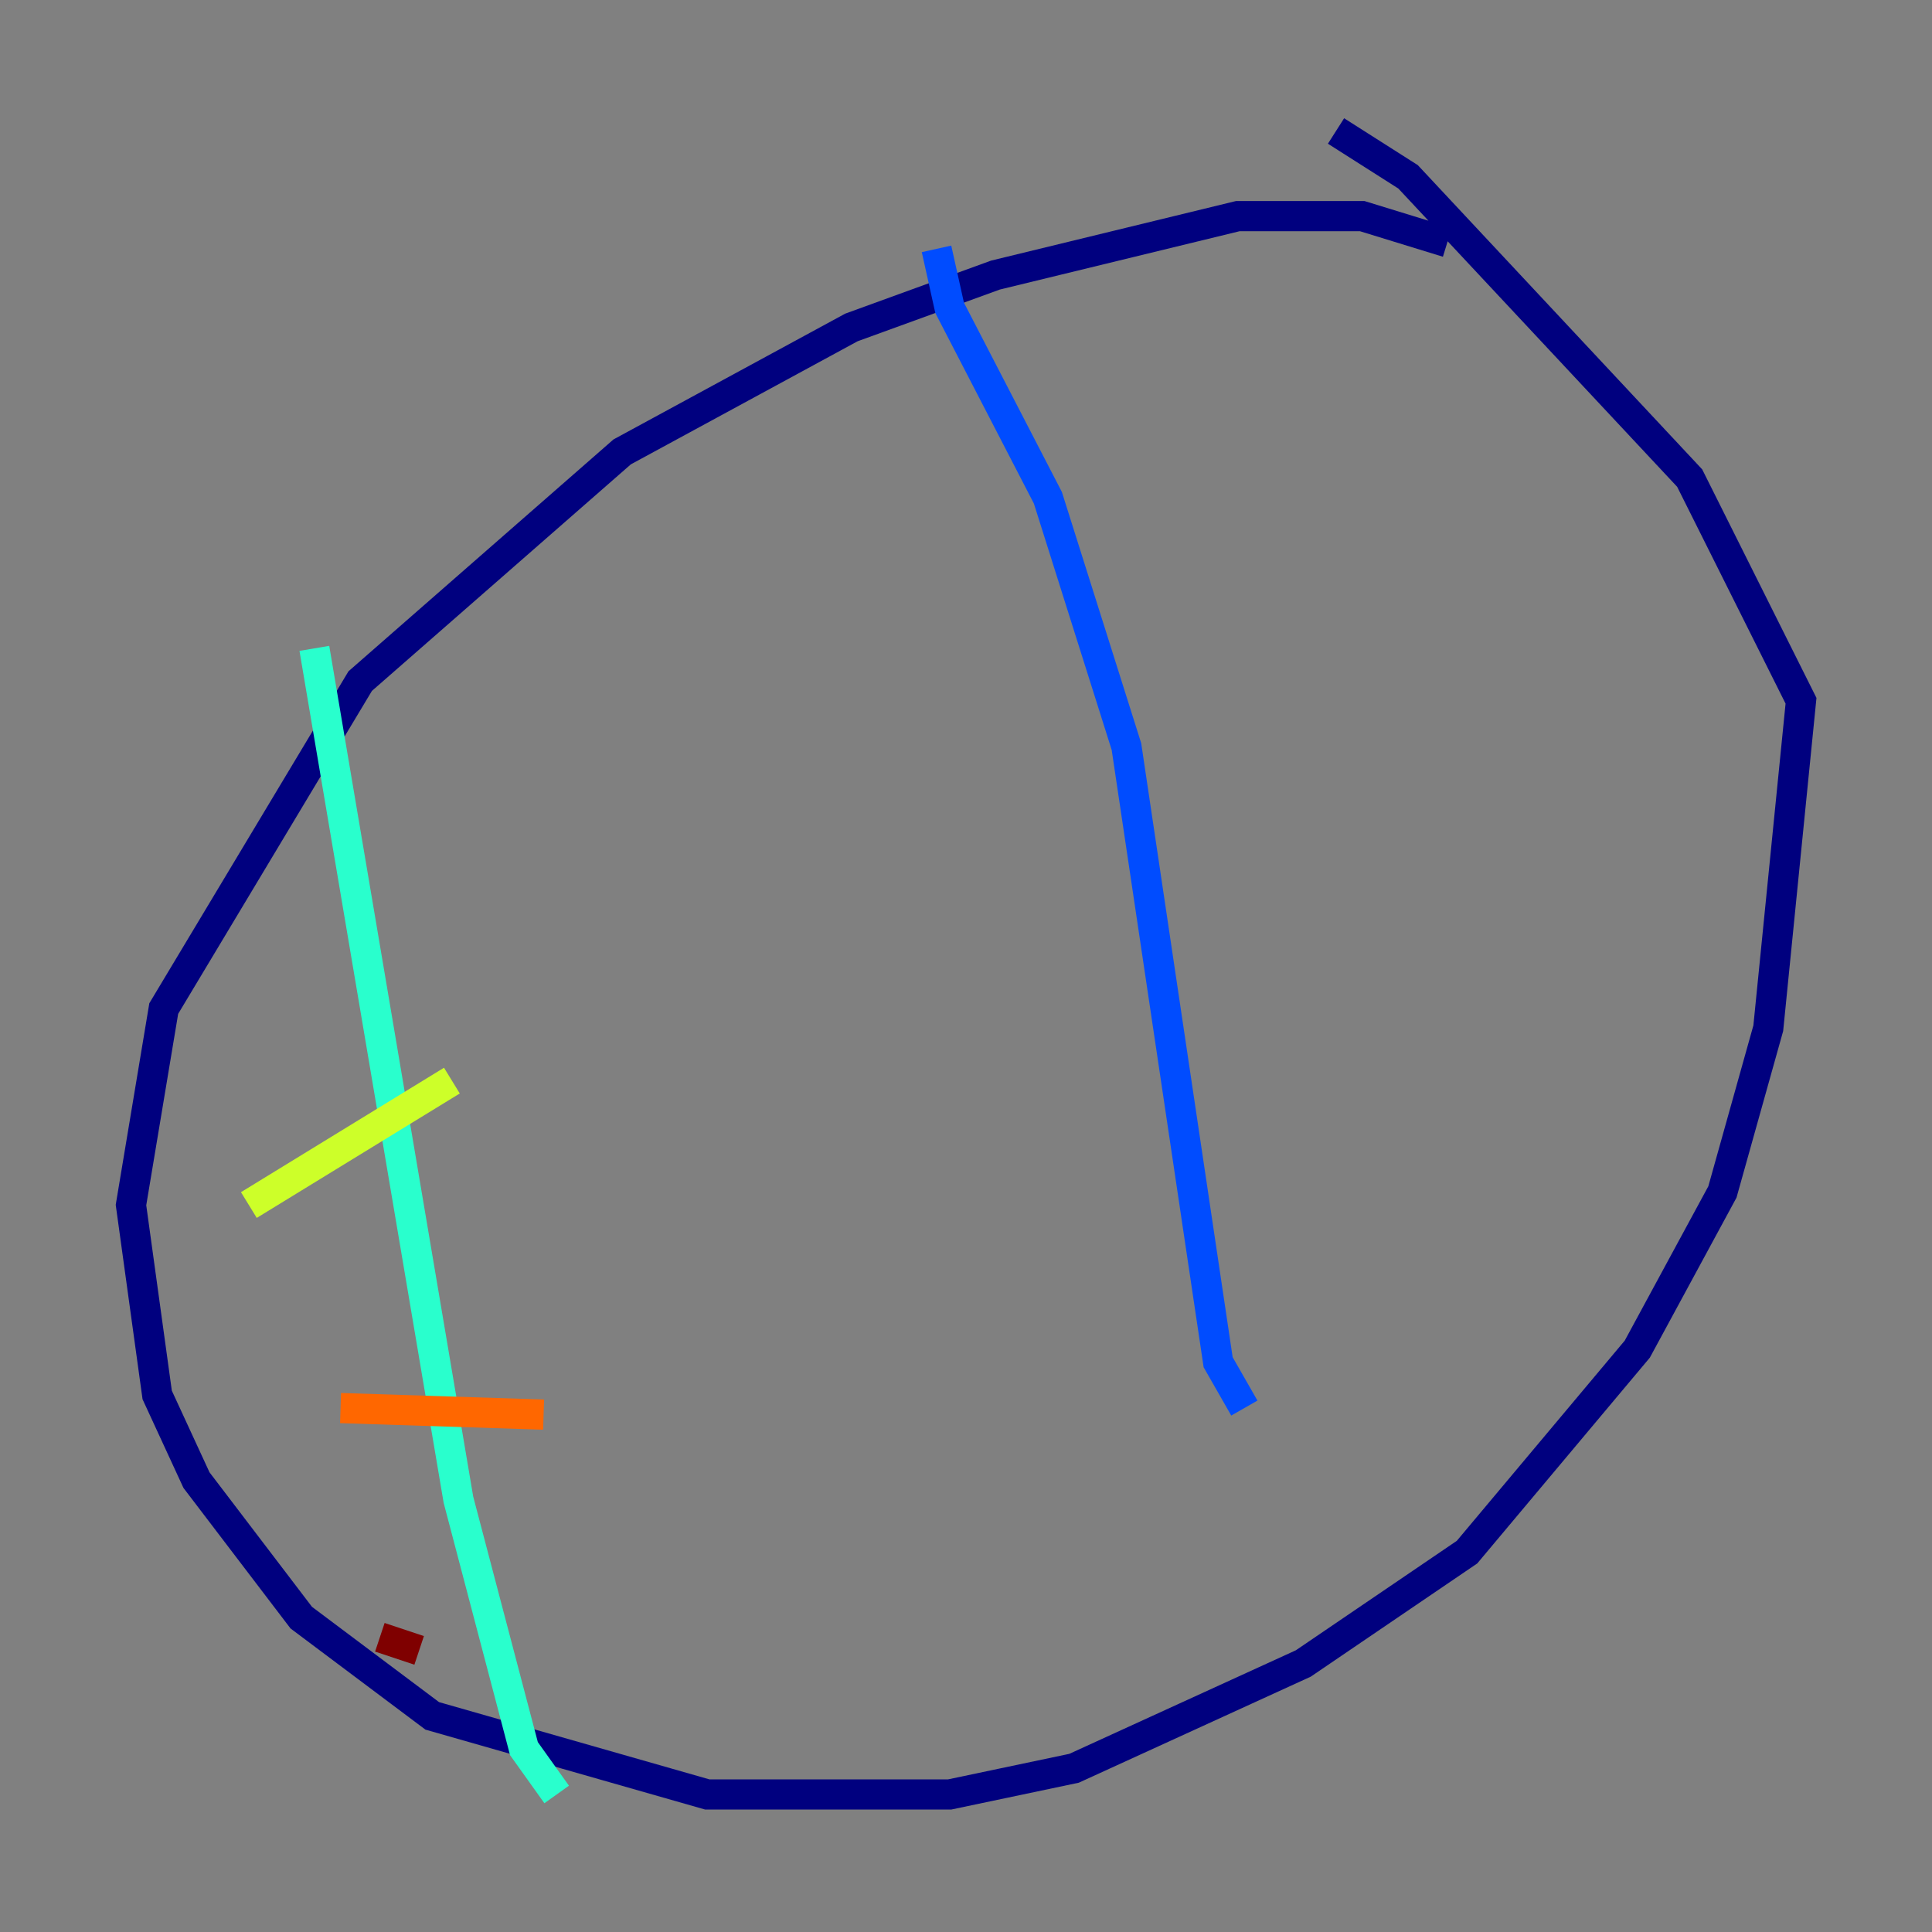 <?xml version="1.0" encoding="utf-8" ?>
<svg baseProfile="tiny" height="128" version="1.2" viewBox="0,0,128,128" width="128" xmlns="http://www.w3.org/2000/svg" xmlns:ev="http://www.w3.org/2001/xml-events" xmlns:xlink="http://www.w3.org/1999/xlink"><rect x="0" y="0" width="128" height="128" fill="#808080" stroke="none"/><defs /><polyline fill="none" points="95.891,16.054 90.251,14.319 82.007,14.319 65.953,18.224 56.407,21.695 41.22,29.939 23.864,45.125 10.848,66.82 8.678,79.837 10.414,92.42 13.017,98.061 19.959,107.173 28.637,113.681 46.861,118.888 62.915,118.888 71.159,117.153 86.346,110.21 97.193,102.834 108.475,89.383 114.115,78.969 117.153,68.122 119.322,46.427 111.946,31.675 93.288,11.715 88.515,8.678" stroke="#00007f" stroke-width="2" /><polyline fill="none" points="62.047,16.488 62.915,20.393 69.424,32.976 74.63,49.464 80.705,90.251 82.441,93.288" stroke="#004cff" stroke-width="2" /><polyline fill="none" points="20.827,42.956 30.373,99.363 34.712,115.851 36.881,118.888" stroke="#29ffcd" stroke-width="2" /><polyline fill="none" points="16.488,79.837 29.939,71.593" stroke="#cdff29" stroke-width="2" /><polyline fill="none" points="22.563,93.288 36.014,93.722" stroke="#ff6700" stroke-width="2" /><polyline fill="none" points="25.166,108.475 27.77,109.342" stroke="#7f0000" stroke-width="2" /></svg>